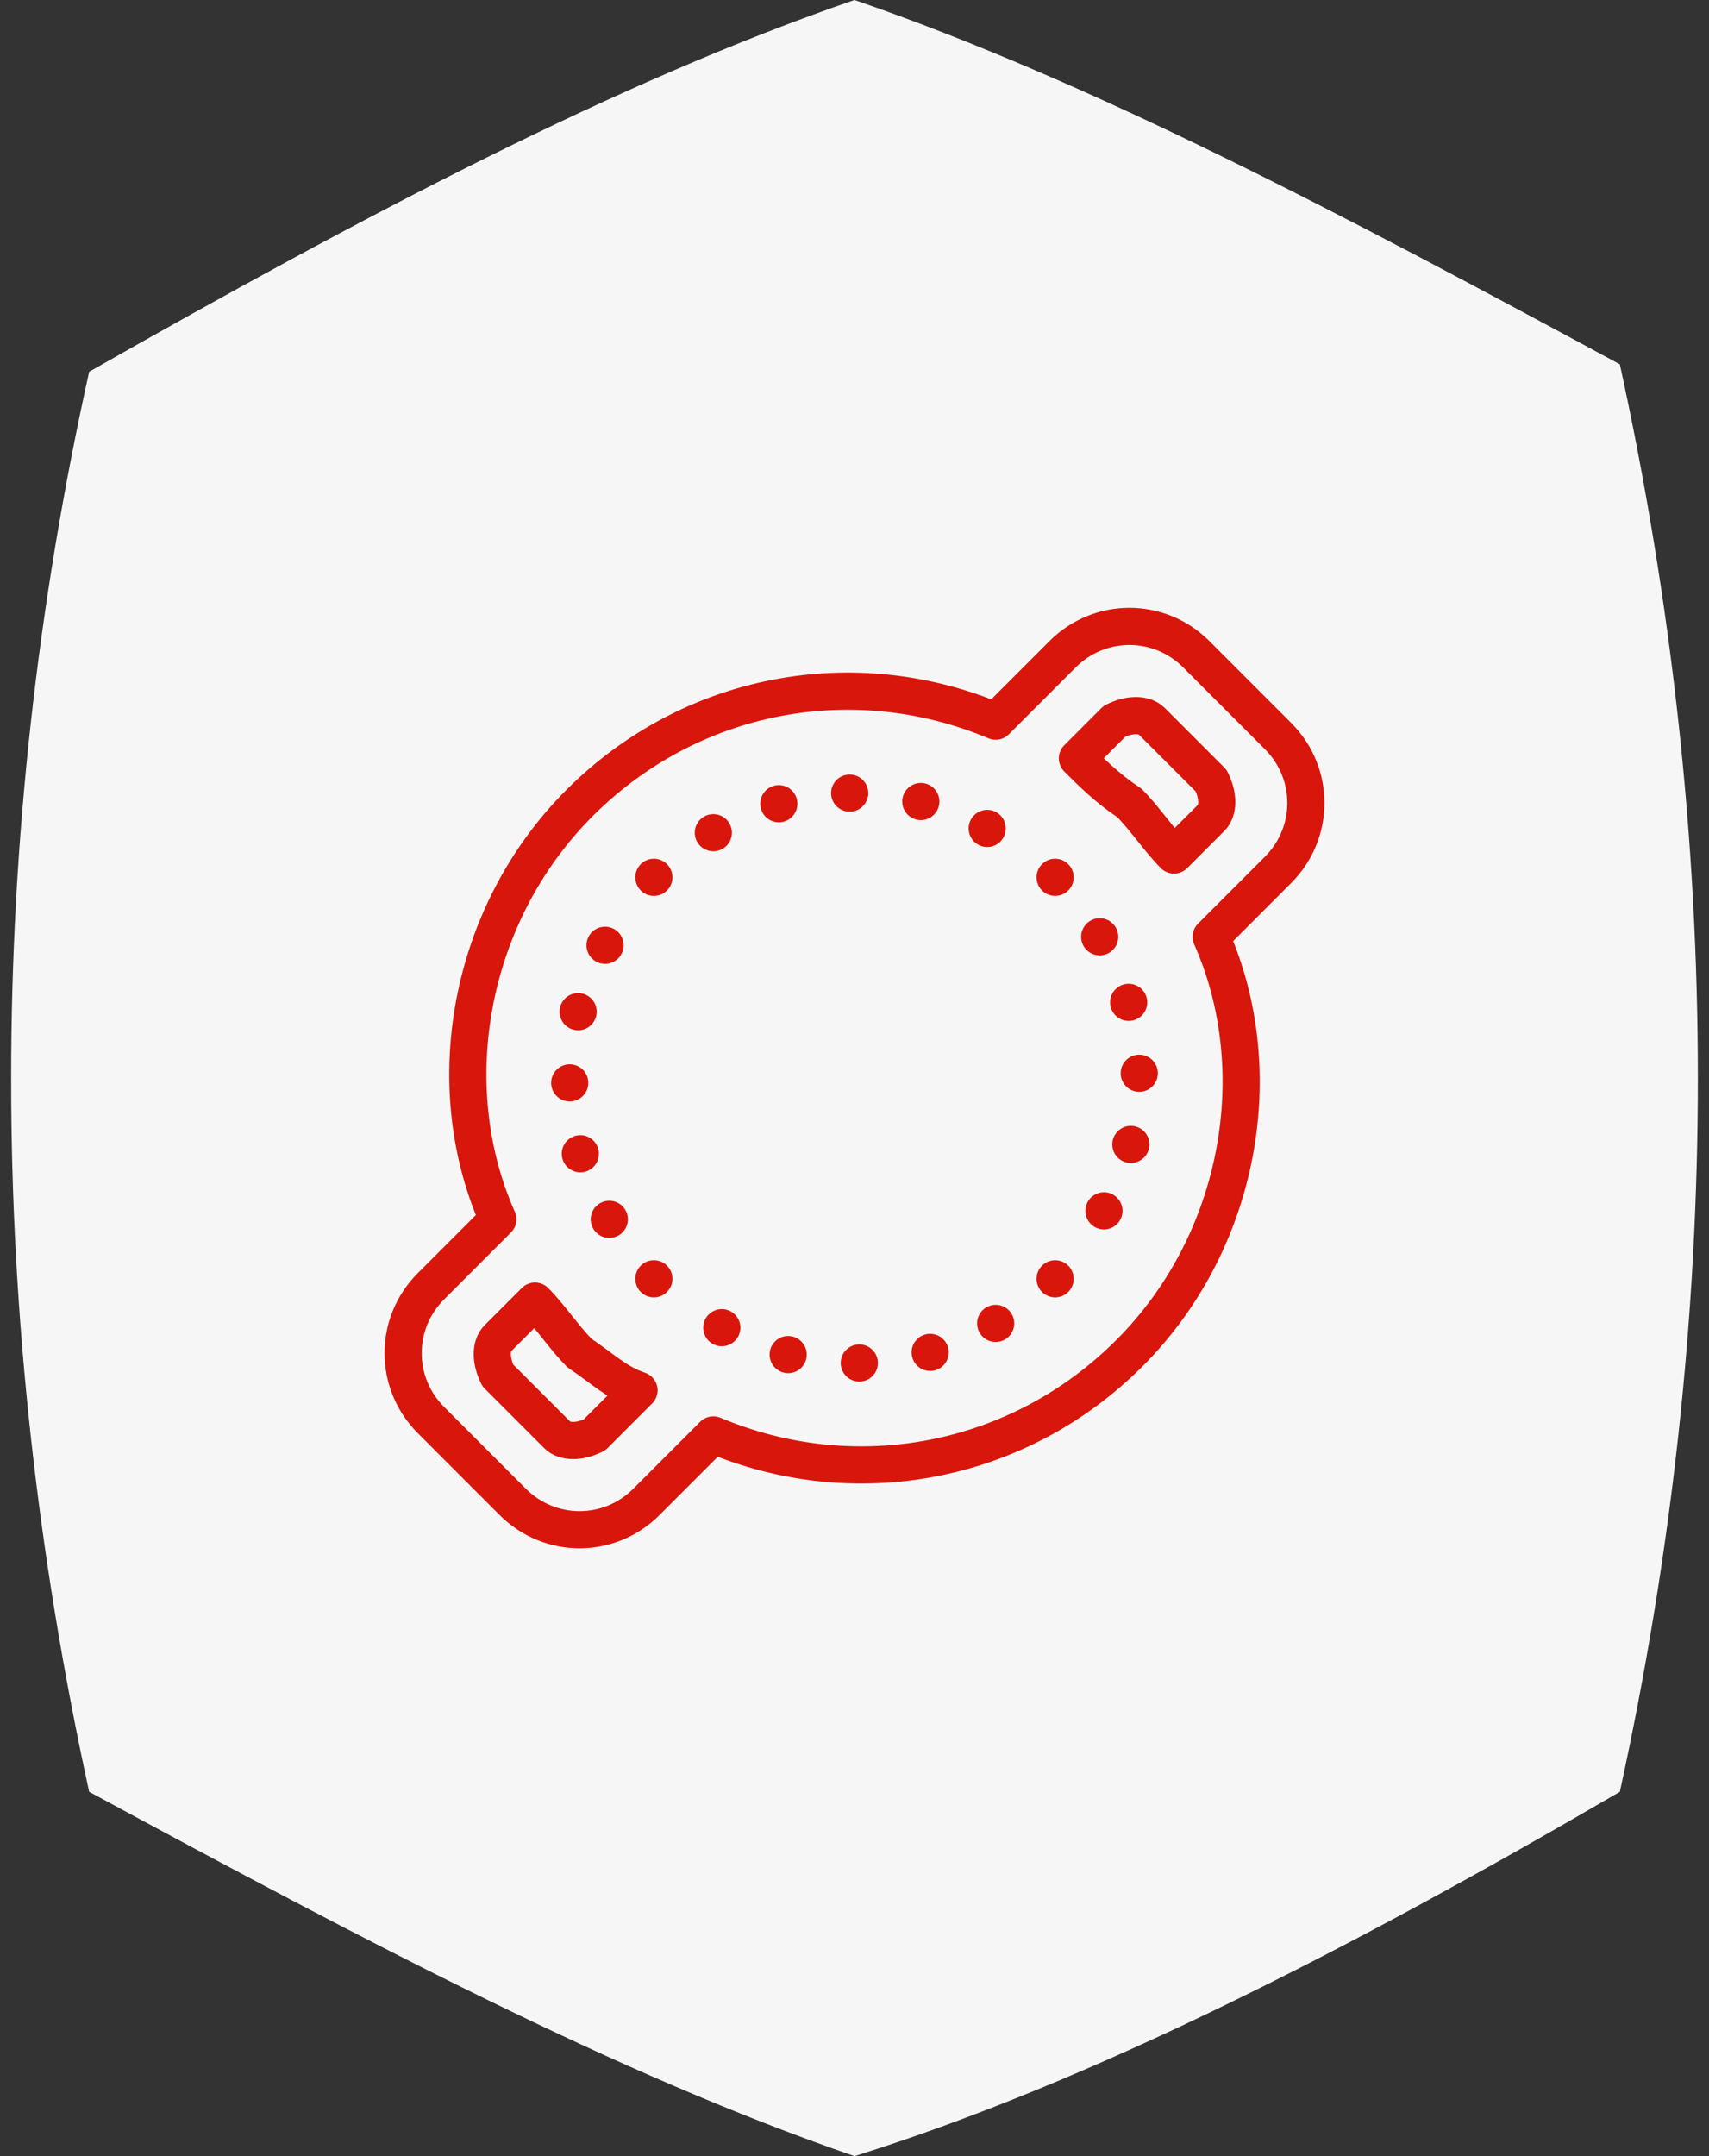 <?xml version="1.0" encoding="utf-8"?>
<!-- Generator: Adobe Illustrator 17.0.0, SVG Export Plug-In . SVG Version: 6.00 Build 0)  -->
<!DOCTYPE svg PUBLIC "-//W3C//DTD SVG 1.1//EN" "http://www.w3.org/Graphics/SVG/1.1/DTD/svg11.dtd">
<svg version="1.1" id="Capa_1" xmlns="http://www.w3.org/2000/svg" xmlns:xlink="http://www.w3.org/1999/xlink" x="0px" y="0px"
	 width="23px" height="29px" viewBox="0 0 23 29" style="enable-background:new 0 0 23 29;" xml:space="preserve">
<rect x="0" y="0" width="23" height="29" fill="#333333" stroke="none"/>
<style type="text/css">
	.st0{fill:#F7F6F6;}
	.st1{fill:#999999;}
	.st2{fill:none;stroke:#D9160B;stroke-width:0.5;stroke-linecap:round;stroke-linejoin:round;stroke-miterlimit:10;}
	
		.st3{fill:none;stroke:#D9160B;stroke-width:0.5;stroke-linecap:round;stroke-linejoin:round;stroke-miterlimit:10;stroke-dasharray:0,0.967;}
	
		.st4{fill:none;stroke:#D9160B;stroke-width:0.5;stroke-linecap:round;stroke-linejoin:round;stroke-miterlimit:10;stroke-dasharray:0,1.048;}
</style>
<path class="st0" d="M21.8,24.1c-3.6,2.1-7.1,3.9-10.3,4.9c-3.2-1.1-6.6-2.9-10.3-4.9c-1.4-6.4-1.4-12.8,0-19.1
	C4.9,2.9,8.3,1.1,11.5,0c3.2,1.1,6.6,2.9,10.3,4.9C23.2,11.3,23.2,17.7,21.8,24.1"/>
<g>
	<path class="st2" d="M7.8,18.2c-0.2-0.2-0.4-0.5-0.6-0.7L6.7,18c-0.1,0.1-0.1,0.3,0,0.5l0.8,0.8c0.1,0.1,0.3,0.1,0.5,0l0.6-0.6
		C8.3,18.6,8.1,18.4,7.8,18.2z M15.2,10.8c0.2,0.2,0.4,0.5,0.6,0.7l0.5-0.5c0.1-0.1,0.1-0.3,0-0.5l-0.8-0.8c-0.1-0.1-0.3-0.1-0.5,0
		l-0.5,0.5C14.7,10.4,14.9,10.6,15.2,10.8z M17.2,9.9l-1.1-1.1c-0.5-0.5-1.3-0.5-1.8,0l-0.9,0.9c-1.9-0.8-4.1-0.4-5.6,1.1
		c-1.5,1.5-1.9,3.8-1.1,5.6l-0.9,0.9c-0.5,0.5-0.5,1.3,0,1.8l1.1,1.1c0.5,0.5,1.3,0.5,1.8,0l0.9-0.9c1.9,0.8,4.1,0.4,5.6-1.1
		c1.5-1.5,1.9-3.8,1.1-5.6l0.9-0.9C17.7,11.2,17.7,10.4,17.2,9.9z"/>
	<path class="st3" d="M14.8,12.6c0.8,1.3,0.7,3-0.3,4.2"/>
	<path class="st3" d="M13.4,17.8c-1.3,0.8-3,0.7-4.2-0.3"/>
	<path class="st3" d="M8.2,16.4c-0.8-1.3-0.7-3,0.3-4.2"/>
	<path class="st3" d="M9.6,11.2c1.3-0.8,3-0.7,4.2,0.3"/>
	<path class="st2" d="M14.2,11.8L14.2,11.8 M8.8,11.8L8.8,11.8 M8.8,17.2L8.8,17.2 M14.2,17.2L14.2,17.2"/>
</g>
</svg>
